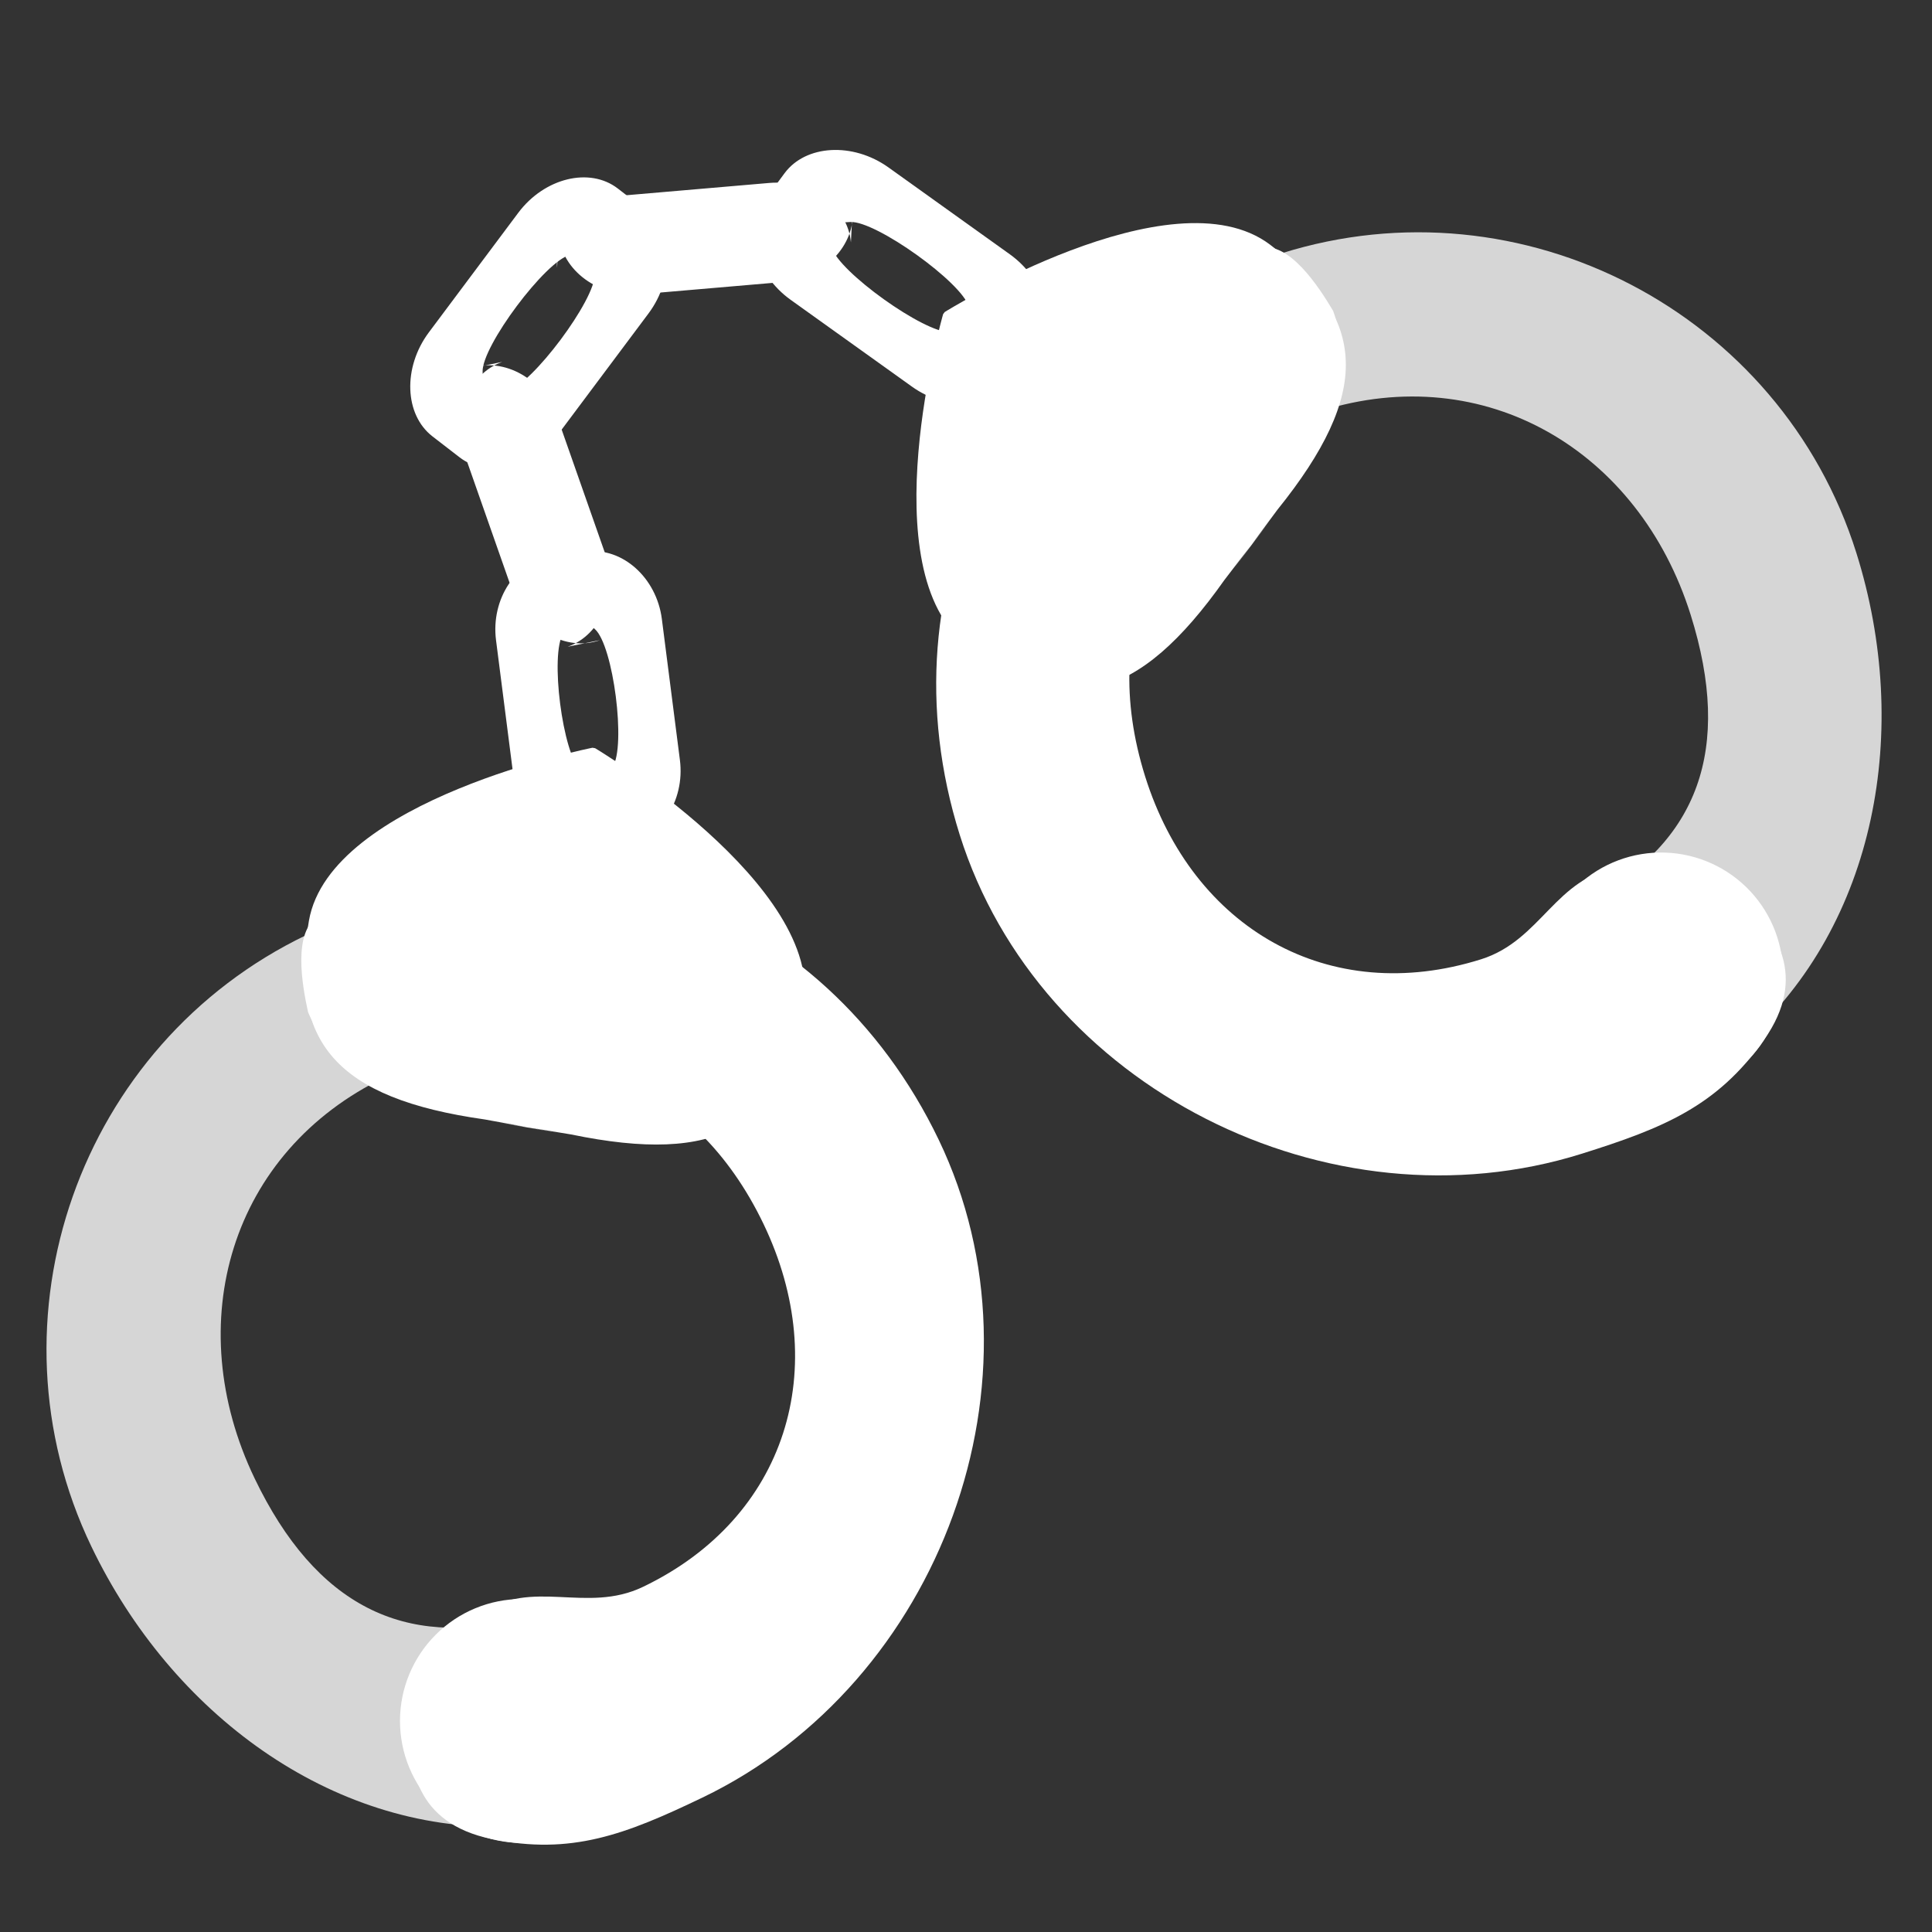<svg width="580" height="580" viewBox="0 0 580 580" fill="none" xmlns="http://www.w3.org/2000/svg">
<rect x="0" y="0" width="580" height="580" fill="#333333" stroke="none"/>
<g clip-path="url(#clip0)">
<path d="M154.331 234.525C155.919 246.926 166.209 256.116 176.965 254.739L187.299 253.416C198.055 252.039 205.699 240.553 204.111 228.152L198.691 185.819C197.103 173.418 186.812 164.228 176.056 165.605L165.723 166.928C154.967 168.305 147.323 179.791 148.911 192.192L154.331 234.525ZM174.412 231.463C168.889 226.53 165.013 196.262 169.116 190.097C173.218 183.932 173.087 183.949 178.61 188.881C184.133 193.814 188.008 224.082 183.906 230.247C179.804 236.412 179.935 236.395 174.412 231.463Z" fill="#ffffff"/>
<path d="M273.778 116.072C284.448 123.708 298.636 122.917 304.984 114.332L311.082 106.084C317.43 97.498 313.827 83.974 303.157 76.338L266.732 50.268C256.061 42.631 241.874 43.422 235.526 52.007L229.427 60.255C223.079 68.841 226.683 82.365 237.353 90.002L273.778 116.072ZM285.249 99.696C277.635 100.12 251.591 81.48 249.657 74.222C247.723 66.963 247.646 67.068 255.26 66.643C262.875 66.219 288.919 84.859 290.853 92.117C292.787 99.376 292.864 99.271 285.249 99.696Z" fill="#ffffff"/>
<path d="M234.82 84.678C247.276 83.608 256.886 73.708 255.957 62.904L255.449 72.773C254.52 61.969 243.362 53.855 230.906 54.926L188.384 58.582C175.928 59.653 166.318 69.552 167.247 80.356L167.754 70.487C168.683 81.291 179.842 89.405 192.298 88.334L234.82 84.678ZM232.594 64.488C227.437 69.801 197.033 72.415 191.044 68.06C185.055 63.705 185.452 84.086 190.609 78.772C195.767 73.459 226.17 70.845 232.159 75.2C238.148 79.555 237.752 59.175 232.594 64.488Z" fill="#ffffff"/>
<path d="M194.685 94.102C202.542 83.593 202.047 69.392 193.596 62.867L185.476 56.598C177.025 50.072 163.429 53.393 155.571 63.902L128.748 99.776C120.891 110.284 121.386 124.485 129.837 131.011L137.957 137.28C146.408 143.806 160.004 140.485 167.861 129.976L194.685 94.102ZM178.551 82.292C178.817 89.913 159.638 115.564 152.341 117.346C145.044 119.128 145.147 119.208 144.881 111.586C144.616 103.964 163.794 78.314 171.092 76.532C178.389 74.749 178.286 74.67 178.551 82.292Z" fill="#ffffff"/>
<path d="M153.747 177.135C157.887 188.932 169.868 195.773 180.1 192.183L170.416 194.15C180.648 190.559 185.727 177.731 181.588 165.934L167.456 125.663C163.317 113.866 151.336 107.025 141.103 110.615L150.788 108.649C140.556 112.239 135.477 125.067 139.616 136.864L153.747 177.135ZM172.747 169.951C166.317 166.279 156.213 137.485 158.939 130.6C161.665 123.716 142.026 129.175 148.456 132.847C154.886 136.519 164.99 165.313 162.264 172.198C159.538 179.083 179.178 173.623 172.747 169.951Z" fill="#ffffff"/>
<path d="M95.609 275.066C87.877 279.567 90.64 295.467 92.481 303.843C97.609 316.693 119.03 332.629 124.402 328.468C167.558 307.747 208.475 324.249 229.195 367.405C249.916 410.562 236.209 455.655 193.052 476.376C175.896 484.613 159.806 473.569 144.024 484.503C128.686 495.13 123.914 506.89 123.277 518.026C122.602 529.814 124.391 547.308 147.624 552.092C171.485 557.005 187.748 550.75 210.828 539.669C282.493 505.26 316.21 413.813 281.801 342.148C247.393 270.482 167.274 240.658 95.609 275.066Z" fill="#ffffff"/>
<path opacity="0.8" d="M92.003 280.691C23.748 313.462 -5.336 396.023 27.435 464.277C51.541 514.484 99.302 549.648 151.806 548.391L156.454 485.816C121.591 494.986 94.86 482.19 76.442 443.83C54.083 397.262 69.107 345.686 115.675 323.327C128.641 317.102 135.894 320.037 151.263 318.513L141.566 267.554C124.818 268.738 108.007 273.007 92.003 280.691Z" fill="#ffffff"/>
<path fill-rule="evenodd" clip-rule="evenodd" d="M149.901 337.007L171.489 340.579C215.529 349.677 234.941 338.625 241.269 302.218C247.598 265.811 178.662 224.617 178.662 224.617L177.865 224.478C177.865 224.478 99.072 239.995 92.744 276.402C86.416 312.809 100.96 329.763 145.487 336.06L167.014 339.982" fill="#ffffff"/>
<path d="M193.31 516.642C193.31 526.353 189.452 535.666 182.586 542.533C175.719 549.4 166.406 553.258 156.695 553.258C146.984 553.258 137.67 549.4 130.804 542.533C123.937 535.666 120.079 526.353 120.079 516.642C120.079 506.931 123.937 497.618 130.804 490.751C137.67 483.885 146.984 480.027 156.695 480.027C166.406 480.027 175.719 483.885 182.586 490.751C189.452 497.618 193.31 506.931 193.31 516.642Z" fill="#ffffff"/>
<path d="M378.244 74.41C386.965 72.415 395.811 85.913 400.189 93.287C405.223 106.174 400.468 132.445 393.703 133.077C348.033 147.431 329.429 187.435 343.783 233.106C358.137 278.777 398.954 302.339 444.625 287.985C462.78 282.279 466.984 263.222 485.979 260.424C504.439 257.705 515.958 263.032 524.032 270.728C532.578 278.875 543.224 292.872 529.527 312.239C515.46 332.128 499.311 338.672 474.887 346.348C399.046 370.184 311.948 326.443 288.112 250.603C264.276 174.763 302.404 98.246 378.244 74.41Z" fill="#ffffff"/>
<path opacity="0.8" d="M384.72 76.054C456.95 53.352 534.595 93.769 557.297 166C573.996 219.132 563.143 277.44 523.945 312.393L477.8 269.875C509.522 252.752 520.299 225.146 507.54 184.551C492.052 135.27 445.844 107.872 396.563 123.361C382.842 127.674 379.551 134.772 367.287 144.159L339.553 100.323C352.591 89.745 367.784 81.377 384.72 76.054Z" fill="#ffffff"/>
<path fill-rule="evenodd" clip-rule="evenodd" d="M380.917 156.734L367.594 174.091C341.65 210.823 319.924 216.015 290.43 193.753C260.935 171.492 283.129 94.313 283.129 94.313L283.616 93.668C283.616 93.668 351.754 51.166 381.249 73.428C410.743 95.69 411.706 118.007 383.493 153.026L370.453 170.597" fill="#ffffff"/>
<path d="M471.947 317.565C478.581 324.656 487.761 328.821 497.467 329.144C507.173 329.467 516.609 325.921 523.7 319.287C530.791 312.652 534.957 303.472 535.279 293.767C535.602 284.061 532.056 274.625 525.422 267.533C518.787 260.442 509.607 256.277 499.902 255.954C490.196 255.631 480.76 259.177 473.668 265.812C466.577 272.446 462.412 281.626 462.089 291.332C461.766 301.037 465.312 310.474 471.947 317.565Z" fill="#ffffff"/>
</g>
<defs>
<clipPath id="clip0">
<path d="M0 0H580V580H0V0Z" fill="#ffffff"/>
</clipPath>
</defs>
</svg>
